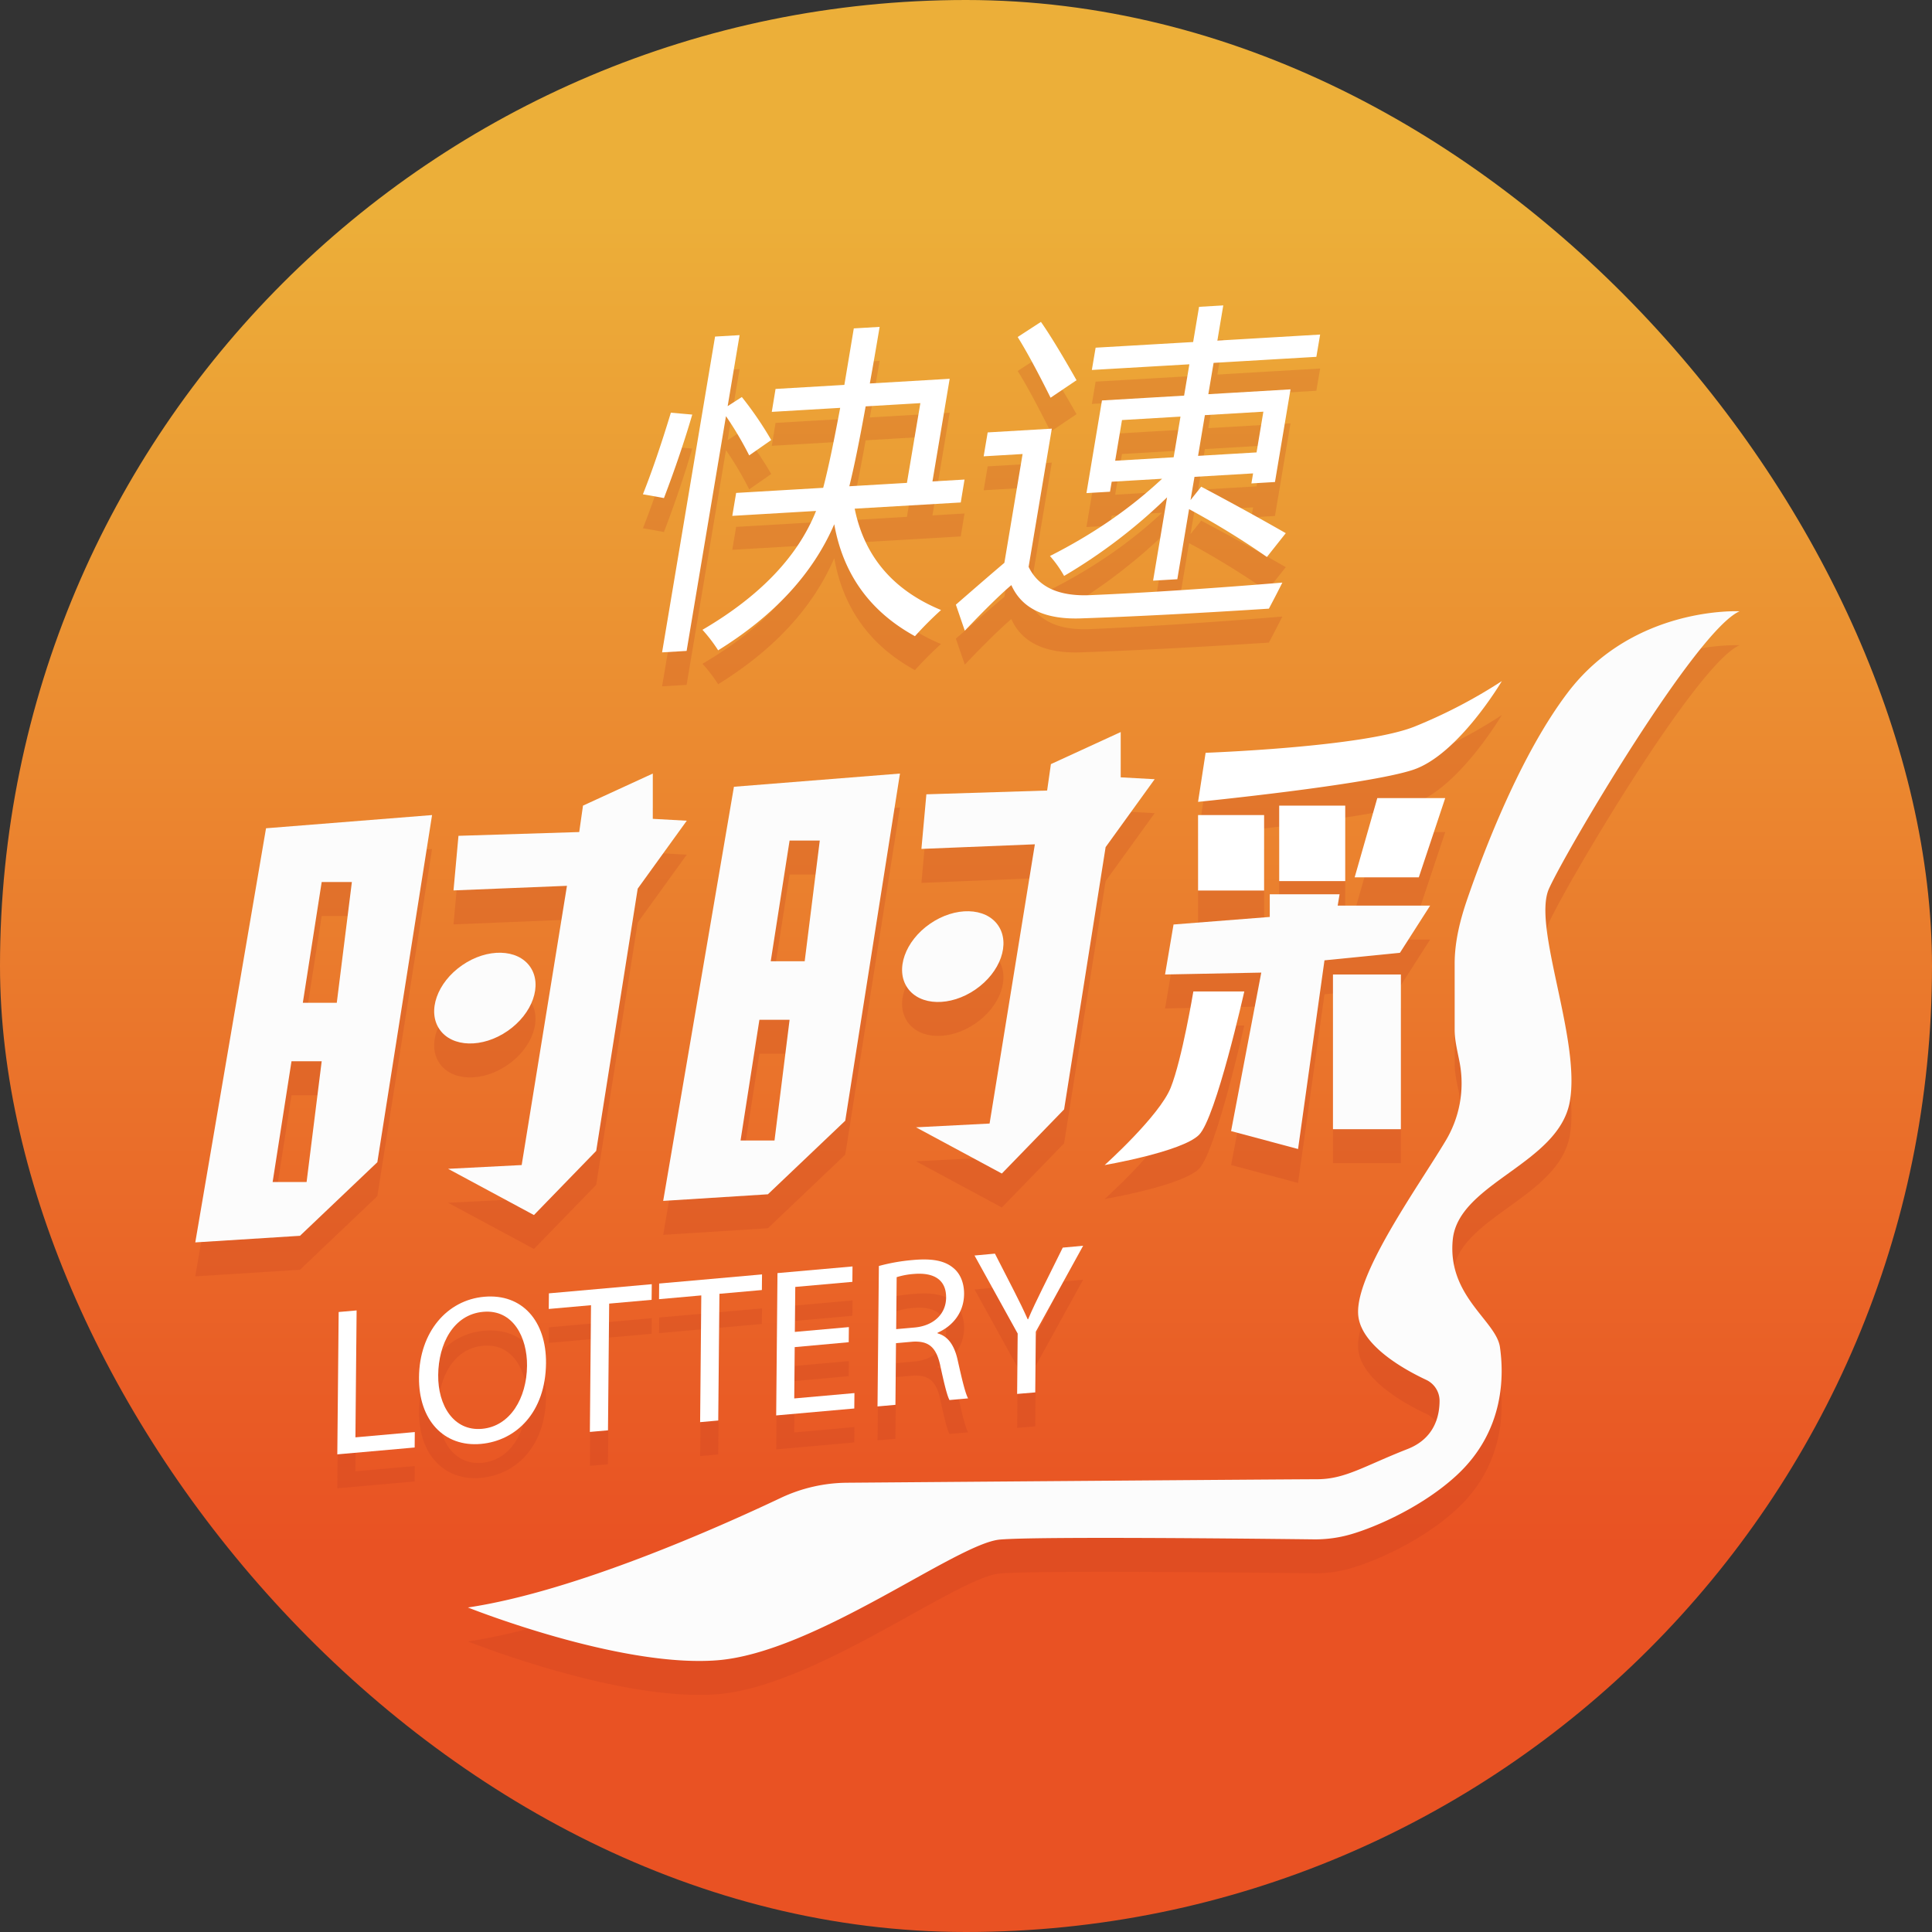 <svg id="图层_1" data-name="图层 1" xmlns="http://www.w3.org/2000/svg" xmlns:xlink="http://www.w3.org/1999/xlink" viewBox="0 0 1024 1024"><rect x="0" y="0" width="1024" height="1024" fill="#333333" stroke="none"/><defs><style>.cls-1{fill:url(#未命名的渐变_61);}.cls-2{opacity:0.2;}.cls-3{fill:#c0381f;}.cls-4{fill:#fcfcfc;}.cls-5{fill:#fff;}</style><linearGradient id="未命名的渐变_61" x1="512" y1="1024" x2="512" gradientUnits="userSpaceOnUse"><stop offset="0.2" stop-color="#e95223"/><stop offset="0.89" stop-color="#ecaf39"/></linearGradient></defs><title>16</title><rect class="cls-1" width="1024" height="1024" rx="512"/><g class="cls-2"><path class="cls-3" d="M142,457,104.5,676.5,160,673l41-39,29-184Zm21.5,187.5h-18l10-64h16Zm16-95h-18l10-64h16Z" transform="translate(-1)"/><polygon class="cls-3" points="243 461 307 459 309 445 346 428 346 452 364 453 338 489 316 628 283 662 237.5 637.5 276.5 635.5 300.5 487.5 240.37 489.94 243 461"/><ellipse class="cls-3" cx="258" cy="547" rx="29.18" ry="21.18" transform="translate(-265.94 243.18) rotate(-34.59)"/><path class="cls-3" d="M390,435,352.5,654.5,408,651l41-39,29-184Zm21.5,187.5h-18l10-64h16Zm16-95h-18l10-64h16Z" transform="translate(-1)"/><polygon class="cls-3" points="491 439 555 437 557 423 594 406 594 430 612 431 586 467 564 606 531 640 485.5 615.5 524.5 613.5 548.5 465.5 488.37 467.94 491 439"/><ellipse class="cls-3" cx="506" cy="525" rx="29.18" ry="21.18" transform="translate(-209.61 380.08) rotate(-34.59)"/><path class="cls-3" d="M640,417s84-3,111-14a270.88,270.88,0,0,0,46-24s-23,39-47,47-114,17-114,17Z" transform="translate(-1)"/><rect class="cls-3" x="635" y="450" width="35" height="40"/><rect class="cls-3" x="678" y="445" width="35" height="40"/><polygon class="cls-3" points="730 441 766 441 752 483 718 483 730 441"/><polygon class="cls-3" points="622 508 673 504 673 492 710 492 709 498 758 498 742 523 702 527 688 627 652.5 617.5 668.5 533.5 617.5 534.5 622 508"/><path class="cls-3" d="M633.5,543.5h27s-15,67-24,76-50,16-50,16,29-26,35-41S633.5,543.5,633.5,543.5Z" transform="translate(-1)"/><rect class="cls-3" x="706.5" y="534.5" width="36" height="82"/><path class="cls-3" d="M923,342s-56-3-91,43c-24.87,32.69-44.18,83-53.28,109.45-3.8,11-6.72,22.6-6.72,34.25v35c0,6,1.63,11.94,2.72,17.82A59.14,59.14,0,0,1,767,623c-15,25-49,72-46,93,2.25,15.76,24.77,28.13,35.87,33.33a12.27,12.27,0,0,1,7.13,11c0,8.12-2.58,20.06-17,25.7-23,9-33,16-48,16-12.49,0-190,1.39-249.06,1.85a83.68,83.68,0,0,0-35.22,8.09C381.76,827.58,305.48,861.6,249,870c0,0,80,32,132,28s127-62,150-64c19.66-1.71,133.56-.5,166.24-.11a67.85,67.85,0,0,0,19.83-2.7c14-4.08,38.38-15,55.93-31.19,26-24,25-54,23-68s-28-27-25-57,56-40,62-73-20-93-11-113S900,352,923,342Z" transform="translate(-1)"/><path class="cls-3" d="M180.5,713.39l9.51-.84-.62,67.27,31.46-2.8-.07,8.18-41,3.64Z" transform="translate(-1)"/><path class="cls-3" d="M290.4,740.53c-.24,26-15.77,41.11-34.56,42.78-19.45,1.73-33-12.5-32.76-35.34.22-24,14.9-40.92,34.56-42.66C277.74,703.52,290.6,718.15,290.4,740.53Zm-57.15,6.31c-.15,16.12,8.24,29.8,23.21,28.47s23.72-16.31,23.88-33.43c.14-15-7.37-30-23.21-28.59S233.4,730.28,233.25,746.84Z" transform="translate(-1)"/><path class="cls-3" d="M314.25,709.78l-22.4,2,.08-8.28,54.52-4.85-.08,8.29-22.5,2-.62,67.16-9.61.85Z" transform="translate(-1)"/><path class="cls-3" d="M372.7,704.59l-22.4,2,.07-8.29,54.52-4.84-.08,8.28-22.5,2-.62,67.16-9.61.86Z" transform="translate(-1)"/><path class="cls-3" d="M450.84,729.4,422.22,732l-.25,27.2,31.9-2.84-.08,8.17-41.4,3.68.69-75.44,39.77-3.53-.08,8.17-30.26,2.69-.22,23.84,28.63-2.55Z" transform="translate(-1)"/><path class="cls-3" d="M466.82,689a100.41,100.41,0,0,1,18.26-3.19c10.16-.9,16.69.42,21.24,4.26,3.69,3,5.72,8,5.66,13.82-.09,10-6.27,17.11-14.05,20.48v.34c5.66,1.51,9,6.58,10.67,14.26,2.31,10.31,4,17.43,5.5,20.2l-9.84.88c-1.18-2-2.76-8.37-4.75-17.59-2.09-10.21-6-13.78-14.61-13.35l-9,.8-.3,32.68-9.5.85ZM476,722.47l9.72-.86c10.16-.91,16.66-7.19,16.74-15.81.09-9.74-6.76-13.38-16.81-12.6a40.07,40.07,0,0,0-9.4,1.73Z" transform="translate(-1)"/><path class="cls-3" d="M540.1,756.81l.29-32-22.87-41.36,10.81-1,10.19,19.89c2.79,5.46,4.93,9.85,7.18,14.91l.22,0c2.12-5.11,4.67-10.26,7.57-16.22l10.79-21.76,10.81-1L550,723.83,549.71,756Z" transform="translate(-1)"/><path class="cls-3" d="M356.57,236.74l11.34,1q-6.09,20.85-15,44.25-4.67-.9-11.16-2Q348.87,262.11,356.57,236.74ZM380,196.39l13-.76-6.33,37.64,7.52-4.84a186.86,186.86,0,0,1,15.58,22.8l-11.68,8.14a178.54,178.54,0,0,0-12.31-20.79L364.92,363l-13,.77Zm11.17,82.87,46.14-2.71q3.76-14.28,9-42.38l-36.25,2.13,2-12.15L448.53,222q2.27-13.51,5-29.94l13.7-.81q-2.73,16.26-5.2,30l42.32-2.49-9.13,54.41,17-1-2,12.15L454,287.6q7.71,38,45.77,53.73a191.43,191.43,0,0,0-13.83,13.86q-35.7-19.59-42.77-59.33Q426.3,335,381.63,362.68a80.77,80.77,0,0,0-8.31-10.87q45.71-26.74,60.21-63l-44.4,2.61Zm97.64-47.59-29,1.71q-4.9,27.23-8.65,42.35l30.53-1.79Z" transform="translate(-1)"/><path class="cls-3" d="M579.59,333.41q43.08-1.85,101.08-6.62-2.86,5.76-7.13,13.81-57.48,3.7-98.59,5.12-29.43,1.38-37.92-17.6-8.21,6.93-24.67,24.16l-4.73-13.79q17.72-15.44,25.71-22.18L543,258.64l-20.64,1.22,2.13-12.67,34-2-12.3,73.24Q554,334.75,579.59,333.41Zm-26.87-144.8q7.06,10.08,18.86,30.91l-13.75,9.28q-10.41-20.91-17.44-32.18Zm32.34,41.64,43.54-2.56,2.79-16.6-51.69,3,2-11.81,51.69-3,3.13-18.65,12.84-.76-3.13,18.66,54.47-3.21-2,11.81-54.47,3.2-2.79,16.6L685,224.37l-8.24,49.11-12.49.74.89-5.31-31.06,1.83L632,283.06l5.66-7.11Q661,288.3,682.49,300.59l-10,12.62a435.84,435.84,0,0,0-41.26-25.36L625,325l-12.84.76,7.41-44.15A286.37,286.37,0,0,1,565,323.26a61.37,61.37,0,0,0-7.5-10.57q34.15-17.26,59.43-40.94l-26.71,1.57-.89,5.3-12.49.74Zm7,31.95,31-1.83,3.62-21.56-31,1.83Zm78.55-26-31,1.83L636,259.62l31-1.83Z" transform="translate(-1)"/></g><path class="cls-4" d="M142,439,104.5,658.5,160,655l41-39,29-184Zm21.5,187.5h-18l10-64h16Zm16-95h-18l10-64h16Z" transform="translate(-1)"/><polygon class="cls-4" points="243 443 307 441 309 427 346 410 346 434 364 435 338 471 316 610 283 644 237.5 619.5 276.5 617.5 300.5 469.5 240.37 471.94 243 443"/><ellipse class="cls-4" cx="258" cy="529" rx="29.18" ry="21.18" transform="translate(-255.72 239.99) rotate(-34.59)"/><path class="cls-4" d="M390,417,352.5,636.5,408,633l41-39,29-184Zm21.5,187.5h-18l10-64h16Zm16-95h-18l10-64h16Z" transform="translate(-1)"/><polygon class="cls-4" points="491 421 555 419 557 405 594 388 594 412 612 413 586 449 564 588 531 622 485.5 597.5 524.5 595.5 548.5 447.5 488.37 449.94 491 421"/><ellipse class="cls-4" cx="506" cy="507" rx="29.18" ry="21.18" transform="translate(-199.39 376.9) rotate(-34.59)"/><path class="cls-5" d="M640,399s84-3,111-14a270.88,270.88,0,0,0,46-24s-23,39-47,47-114,17-114,17Z" transform="translate(-1)"/><rect class="cls-5" x="635" y="432" width="35" height="40"/><rect class="cls-5" x="678" y="427" width="35" height="40"/><polygon class="cls-5" points="730 423 766 423 752 465 718 465 730 423"/><polygon class="cls-4" points="622 490 673 486 673 474 710 474 709 480 758 480 742 505 702 509 688 609 652.5 599.5 668.5 515.5 617.5 516.5 622 490"/><path class="cls-5" d="M633.5,525.5h27s-15,67-24,76-50,16-50,16,29-26,35-41S633.5,525.5,633.5,525.5Z" transform="translate(-1)"/><rect class="cls-4" x="706.5" y="516.5" width="36" height="82"/><path class="cls-4" d="M923,324s-56-3-91,43c-24.87,32.69-44.18,83-53.28,109.45-3.8,11-6.72,22.6-6.72,34.25v35.05c0,6,1.63,11.94,2.72,17.82A59.14,59.14,0,0,1,767,605c-15,25-49,72-46,93,2.25,15.76,24.77,28.13,35.87,33.33a12.27,12.27,0,0,1,7.13,11c0,8.12-2.58,20.06-17,25.7-23,9-33,16-48,16-12.49,0-190,1.39-249.06,1.85a83.68,83.68,0,0,0-35.22,8.09C381.76,809.58,305.48,843.6,249,852c0,0,80,32,132,28s127-62,150-64c19.66-1.71,133.56-.5,166.24-.11a67.85,67.85,0,0,0,19.83-2.7c14-4.08,38.38-15,55.93-31.19,26-24,25-54,23-68s-28-27-25-57,56-40,62-73-20-93-11-113S900,334,923,324Z" transform="translate(-1)"/><path class="cls-5" d="M180.5,695.39l9.51-.84-.62,67.27,31.46-2.8-.07,8.18-41,3.64Z" transform="translate(-1)"/><path class="cls-5" d="M290.4,722.53c-.24,26-15.77,41.11-34.56,42.78-19.45,1.73-33-12.5-32.76-35.34.22-24,14.9-40.92,34.56-42.66C277.74,685.52,290.6,700.15,290.4,722.53Zm-57.15,6.31c-.15,16.12,8.24,29.8,23.21,28.47s23.72-16.31,23.88-33.43c.14-15-7.37-30-23.21-28.59S233.4,712.28,233.25,728.84Z" transform="translate(-1)"/><path class="cls-5" d="M314.25,691.78l-22.4,2,.08-8.28,54.52-4.85-.08,8.29-22.5,2-.62,67.16-9.61.85Z" transform="translate(-1)"/><path class="cls-5" d="M372.7,686.59l-22.4,2,.07-8.29,54.52-4.84-.08,8.28-22.5,2-.62,67.16-9.61.86Z" transform="translate(-1)"/><path class="cls-5" d="M450.84,711.4,422.22,714l-.25,27.2,31.9-2.84-.08,8.17-41.4,3.68.69-75.44,39.77-3.53-.08,8.17-30.26,2.69-.22,23.84,28.63-2.55Z" transform="translate(-1)"/><path class="cls-5" d="M466.82,671a100.41,100.41,0,0,1,18.26-3.19c10.16-.9,16.69.42,21.24,4.26,3.69,3,5.72,8,5.66,13.82-.09,10-6.27,17.11-14.05,20.48v.34c5.66,1.51,9,6.58,10.67,14.26,2.31,10.31,4,17.43,5.5,20.2l-9.84.88c-1.18-2-2.76-8.37-4.75-17.59-2.09-10.21-6-13.78-14.61-13.35l-9,.8-.3,32.68-9.5.85ZM476,704.47l9.72-.86c10.16-.91,16.66-7.19,16.74-15.81.09-9.74-6.76-13.38-16.81-12.6a40.07,40.07,0,0,0-9.4,1.73Z" transform="translate(-1)"/><path class="cls-5" d="M540.1,738.81l.29-32-22.87-41.36,10.81-1,10.19,19.89c2.79,5.46,4.93,9.85,7.18,14.91l.22,0c2.12-5.11,4.67-10.26,7.57-16.22l10.79-21.76,10.81-1L550,705.83,549.71,738Z" transform="translate(-1)"/><path class="cls-5" d="M356.57,218.74l11.34,1q-6.09,20.85-15,44.25-4.67-.9-11.16-2Q348.87,244.11,356.57,218.74ZM380,178.39l13-.76-6.33,37.64,7.52-4.84a186.86,186.86,0,0,1,15.58,22.8l-11.68,8.14a178.54,178.54,0,0,0-12.31-20.79L364.92,345l-13,.77Zm11.17,82.87,46.14-2.71q3.76-14.28,9-42.38l-36.25,2.13,2-12.15L448.53,204q2.27-13.51,5-29.94l13.7-.81q-2.73,16.26-5.2,30l42.32-2.49-9.13,54.41,17-1-2,12.15L454,269.6q7.71,38,45.77,53.73a191.43,191.43,0,0,0-13.83,13.86q-35.7-19.59-42.77-59.33Q426.3,317,381.63,344.68a80.77,80.77,0,0,0-8.31-10.87q45.71-26.74,60.21-63l-44.4,2.61Zm97.64-47.59-29,1.71q-4.9,27.23-8.65,42.35l30.53-1.79Z" transform="translate(-1)"/><path class="cls-5" d="M579.59,315.41q43.08-1.85,101.08-6.62-2.86,5.76-7.13,13.81-57.48,3.7-98.59,5.12-29.43,1.38-37.92-17.6-8.21,6.93-24.67,24.16l-4.73-13.79q17.72-15.44,25.71-22.18L543,240.64l-20.64,1.22,2.13-12.67,34-2-12.3,73.24Q554,316.75,579.59,315.41Zm-26.87-144.8q7.06,10.08,18.86,30.91l-13.75,9.28q-10.41-20.91-17.44-32.18Zm32.34,41.64,43.54-2.56,2.79-16.6-51.69,3,2-11.81,51.69-3,3.13-18.65,12.84-.76-3.13,18.66,54.47-3.21-2,11.81-54.47,3.2-2.79,16.6L685,206.37l-8.24,49.11-12.49.74.89-5.31-31.06,1.83L632,265.06l5.66-7.11Q661,270.3,682.49,282.59l-10,12.62a435.84,435.84,0,0,0-41.26-25.36L625,307l-12.84.76,7.41-44.15A286.37,286.37,0,0,1,565,305.26a61.37,61.37,0,0,0-7.5-10.57q34.15-17.26,59.43-40.94l-26.71,1.57-.89,5.3-12.49.74Zm7,31.95,31-1.83,3.62-21.56-31,1.83Zm78.55-26-31,1.83L636,241.62l31-1.83Z" transform="translate(-1)"/></svg>